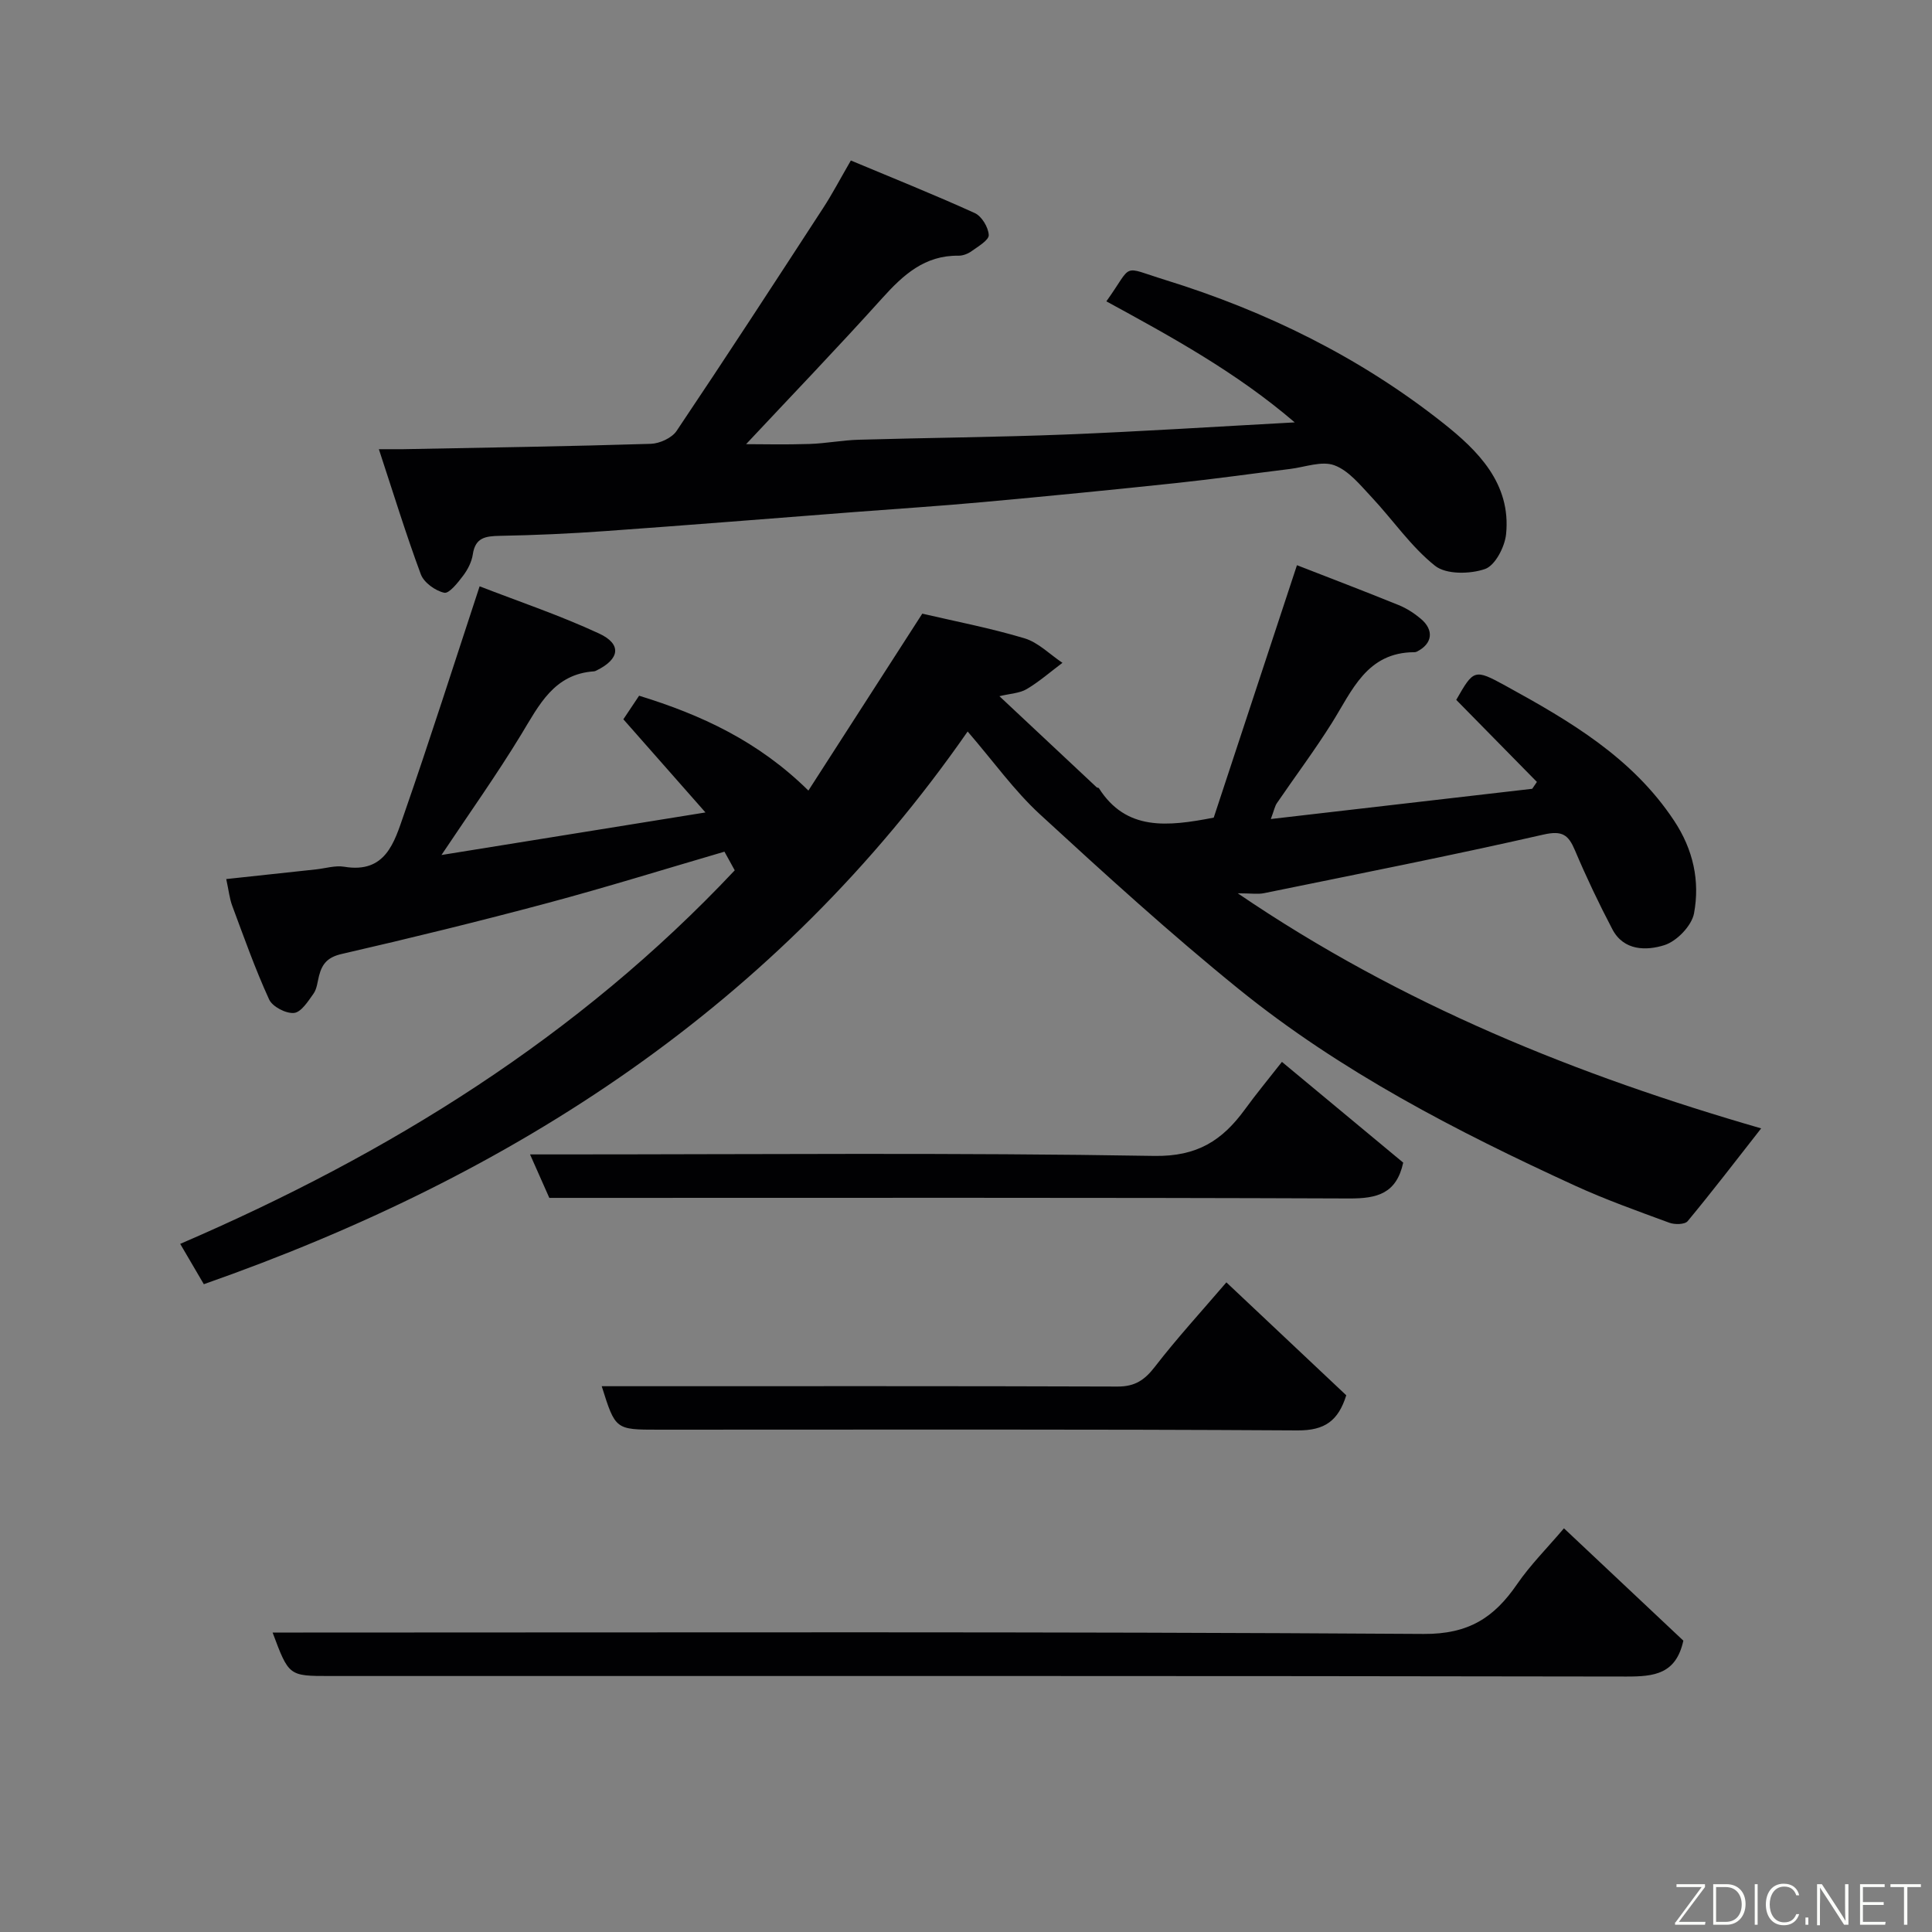 <svg enable-background="new 0 0 400 400" viewBox="0 0 400 400" xmlns="http://www.w3.org/2000/svg"><rect x="0" y="0" width="400" height="400" fill="#808080" stroke="none"/><path d="m42.2 265.88c-1.46-2.5-2.93-4.99-4.89-8.35 43.25-18.62 82.39-42.86 114.81-77.34-.69-1.25-1.38-2.5-2.13-3.86-12.32 3.6-24.4 7.36-36.61 10.63-14.14 3.78-28.37 7.27-42.64 10.55-2.88.66-4.04 2.01-4.68 4.49-.33 1.26-.43 2.7-1.14 3.71-1.12 1.58-2.57 3.87-4.05 4.01-1.67.16-4.47-1.3-5.15-2.79-2.89-6.31-5.21-12.88-7.64-19.4-.56-1.5-.72-3.15-1.24-5.53 6.35-.68 12.46-1.34 18.57-2 1.96-.21 3.99-.86 5.86-.55 8.58 1.44 10.37-5.09 12.33-10.73 5.34-15.35 10.27-30.84 15.7-47.33 8.02 3.11 16.58 5.99 24.73 9.77 4.77 2.21 4.28 5.31-.54 7.66-.15.07-.31.16-.46.17-8.34.55-11.4 6.96-15.11 13.06-5.08 8.35-10.76 16.34-16.52 24.97 17.94-2.89 35.62-5.74 54.66-8.81-6.22-7.06-11.53-13.09-17-19.29.97-1.45 2.04-3.05 3.26-4.88 12.81 3.94 24.67 9.4 35.05 19.64 7.86-12.21 15.57-24.18 23.58-36.63 6.72 1.57 14.05 2.97 21.15 5.1 2.87.86 5.26 3.34 7.87 5.08-2.45 1.84-4.78 3.88-7.4 5.44-1.46.87-3.41.92-5.65 1.47 6.96 6.52 13.55 12.7 20.14 18.87.11.1.38.06.45.17 5.65 8.88 14.15 7.97 23.78 6.1 5.52-16.73 11.29-34.24 17.23-52.26 6.94 2.7 14.03 5.4 21.05 8.25 1.64.67 3.22 1.68 4.58 2.83 2.82 2.36 2.42 5.2-.8 6.81-.14.07-.32.12-.48.12-9.92.01-12.92 7.97-17.15 14.7-3.56 5.66-7.58 11.03-11.35 16.55-.44.64-.58 1.49-1.26 3.29 18.5-2.14 36.31-4.2 54.12-6.26.32-.47.65-.95.97-1.42-5.57-5.66-11.14-11.33-16.7-16.99 3.6-6.28 3.72-6.49 10.25-2.9 13.22 7.26 26.18 14.81 34.85 27.91 3.99 6.02 5.37 12.49 4.13 19.19-.48 2.57-3.57 5.77-6.13 6.58-3.7 1.17-8.42 1.22-10.78-3.29-2.79-5.32-5.38-10.76-7.72-16.29-1.36-3.22-2.58-4.21-6.54-3.31-19.21 4.38-38.54 8.18-57.85 12.13-1.27.26-2.65.03-5.44.03 34.06 23.18 70.51 37.73 108.36 48.67-5.24 6.69-10.11 13.05-15.22 19.21-.59.71-2.69.74-3.81.32-6.56-2.42-13.18-4.77-19.53-7.68-24.53-11.25-48.51-23.62-69.58-40.68-14.2-11.5-27.74-23.83-41.2-36.21-5.29-4.87-9.55-10.87-14.95-17.13-39.38 56.63-93.85 91.89-158.14 114.43z" fill="#010103"/><path d="m78.44 93c2.39 0 3.71.02 5.03 0 17.09-.33 34.18-.58 51.27-1.11 1.84-.06 4.36-1.21 5.34-2.67 10.27-15.29 20.31-30.73 30.35-46.16 1.86-2.85 3.44-5.88 5.73-9.83 8.47 3.55 17.15 7.02 25.65 10.88 1.44.65 2.82 2.95 2.9 4.55.05 1.06-2.18 2.35-3.54 3.33-.75.55-1.81.96-2.72.95-7-.1-11.44 3.96-15.8 8.8-9.38 10.41-19.09 20.51-28.18 30.22 3.1 0 8.1.12 13.09-.04 3.44-.11 6.86-.79 10.3-.88 14.26-.41 28.53-.52 42.78-1.08 15.51-.62 31.01-1.62 47.42-2.51-12.1-10.38-25.54-17.72-39-25.06 5.68-7.92 2.86-7.32 12.2-4.43 20.93 6.48 40.34 16.03 57.5 29.61 7.17 5.67 14.12 12.51 13.06 23.02-.27 2.64-2.27 6.5-4.37 7.22-3.1 1.07-8.04 1.16-10.34-.67-5-3.98-8.74-9.53-13.18-14.26-2.32-2.47-4.7-5.46-7.67-6.55-2.61-.96-6.07.38-9.15.76-7.8.96-15.58 2.07-23.39 2.9-13.38 1.42-26.78 2.74-40.18 3.96-8.85.81-17.72 1.38-26.59 2.06-17.23 1.33-34.45 2.72-51.69 3.95-7.25.52-14.52.85-21.79.98-2.94.06-5.07.34-5.58 3.84-.23 1.55-1.05 3.15-2.01 4.42-1.09 1.44-2.9 3.75-3.91 3.52-1.85-.41-4.2-2.1-4.84-3.81-3.1-8.34-5.71-16.87-8.69-25.91z" fill="#010103"/><path d="m56.44 338h6.33c77.33 0 154.66-.22 231.98.29 9.32.06 14.58-3.38 19.32-10.27 2.76-4.02 6.27-7.52 9.73-11.6 8.58 8.07 16.76 15.77 24.72 23.26-1.52 6.94-6.04 7.44-11.79 7.43-89.48-.16-178.98-.11-268.47-.11-8.46 0-8.46 0-11.82-9z" fill="#010103"/><path d="m265.41 219.85c8.57 7.12 16.9 14.04 25.11 20.86-1.4 6.44-5.42 7.44-11.15 7.42-53.32-.21-106.64-.12-159.96-.12-1.83 0-3.66 0-5.68 0-1.24-2.78-2.45-5.53-3.99-9h5.77c41.16 0 82.32-.39 123.46.31 8.94.15 14.1-3.23 18.76-9.61 2.31-3.18 4.82-6.21 7.68-9.86z" fill="#010103"/><path d="m253.91 265.5c8.54 8.05 16.72 15.75 24.82 23.38-1.66 5.28-4.44 7.3-10.06 7.27-44.12-.27-88.24-.15-132.36-.15-8.9 0-8.9 0-11.73-9h5.43c33.8 0 67.59-.05 101.39.07 3.58.01 5.59-1.35 7.71-4.1 4.58-5.93 9.67-11.48 14.8-17.47z" fill="#010103"/><g fill="#fbfcfa"><path d="m346.9 398 5.4-7.3h-5.2v-.6h5.9v.6l-5.4 7.2h5.5l-.1.6h-6.2v-.5z"/><path d="m354.7 390.1h2.8c2.3 0 3.9 1.6 3.9 4.1s-1.6 4.3-3.9 4.3h-2.8zm.6 7.8h2c2.2 0 3.3-1.6 3.3-3.6 0-1.8-1-3.6-3.3-3.6h-2z"/><path d="m363.9 390.1v8.4h-.6v-8.4h1.6z"/><path d="m372.5 396.3c-.4 1.3-1.4 2.3-3.2 2.3-2.4 0-3.7-1.9-3.7-4.3 0-2.3 1.2-4.3 3.7-4.3 1.8 0 2.9 1 3.2 2.4h-.6c-.4-1.1-1.1-1.8-2.5-1.8-2.1 0-3 1.9-3 3.7s.9 3.7 3 3.7c1.4 0 2.1-.7 2.5-1.7z"/><path d="m373.8 398.5v-1.5h.6v1.5z"/><path d="m376.2 398.5v-8.4h1c1.3 2 4.4 6.7 4.9 7.6-.1-1.2-.1-2.4-.1-3.8v-3.8h.7v8.4h-.9c-1.2-1.9-4.4-6.8-5-7.7.1 1.1 0 2.3 0 3.9v3.9h-.6z"/><path d="m390 394.4h-4.3v3.5h4.7l-.1.6h-5.2v-8.4h5.1v.6h-4.5v3.1h4.3z"/><path d="m394.2 390.7h-2.8v-.6h6.3v.6h-2.8v7.8h-.7z"/></g></svg>
